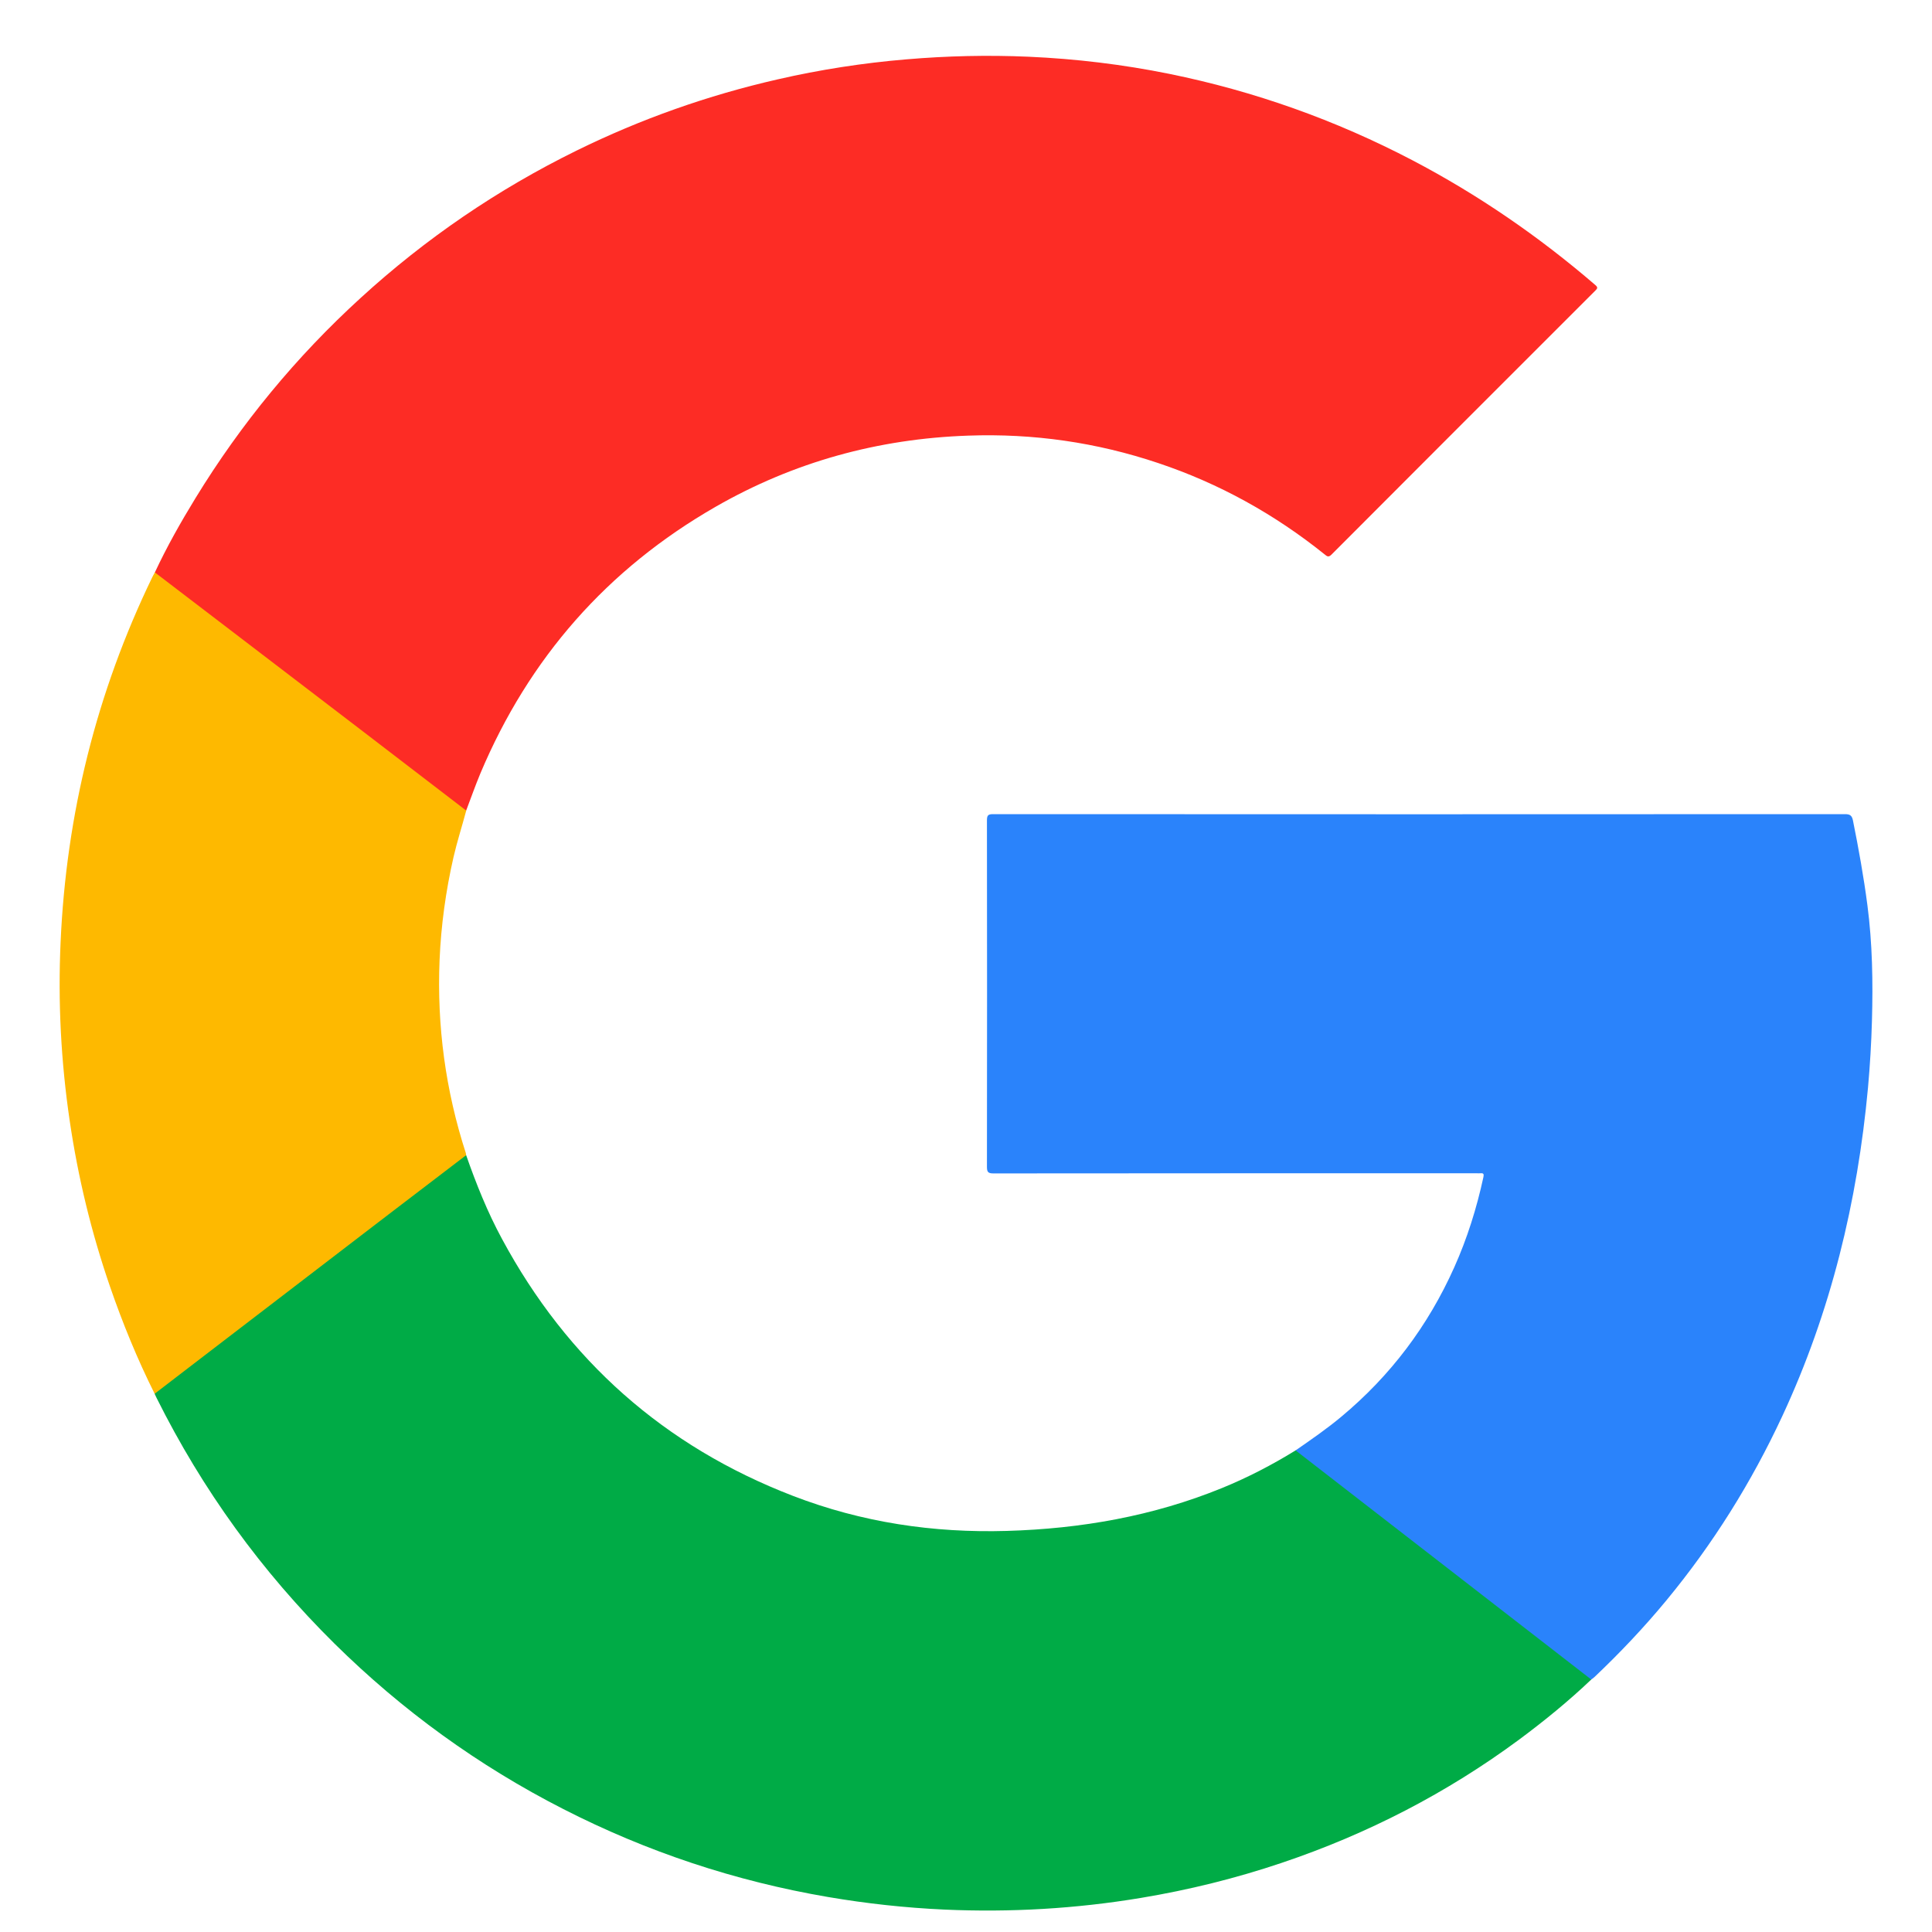<svg width="25" height="25" viewBox="0 0 25 25" fill="none" xmlns="http://www.w3.org/2000/svg">
<path d="M2.004 7.407C2.159 7.075 2.339 6.757 2.53 6.445C3.12 5.481 3.832 4.617 4.667 3.855C5.507 3.087 6.439 2.451 7.46 1.949C8.292 1.54 9.16 1.233 10.063 1.027C10.612 0.901 11.167 0.815 11.728 0.768C12.255 0.723 12.782 0.711 13.31 0.734C13.923 0.761 14.53 0.834 15.132 0.956C16.233 1.18 17.281 1.553 18.277 2.074C19.128 2.52 19.915 3.061 20.643 3.688C20.677 3.717 20.674 3.731 20.644 3.76C19.505 4.898 18.366 6.037 17.229 7.177C17.189 7.217 17.17 7.197 17.141 7.174C16.492 6.653 15.776 6.256 14.987 5.992C14.189 5.724 13.37 5.607 12.529 5.637C11.364 5.677 10.272 5.977 9.261 6.557C7.858 7.362 6.844 8.517 6.216 10.008C6.15 10.166 6.093 10.329 6.032 10.489C6.005 10.493 5.988 10.473 5.97 10.459C5.398 10.022 4.827 9.585 4.256 9.148C3.92 8.891 3.584 8.635 3.248 8.378C2.855 8.078 2.463 7.776 2.069 7.477C2.044 7.458 2.012 7.443 2.003 7.407H2.004Z" fill="#FD2C25"/>
<path d="M20.591 21.733C20.299 22.011 19.986 22.266 19.662 22.507C18.721 23.203 17.694 23.732 16.586 24.105C15.99 24.306 15.382 24.456 14.763 24.559C13.921 24.699 13.073 24.748 12.221 24.71C11.715 24.687 11.213 24.632 10.714 24.547C9.514 24.342 8.372 23.963 7.289 23.409C6.192 22.849 5.205 22.134 4.328 21.268C3.385 20.336 2.618 19.276 2.026 18.089C2.017 18.071 2.01 18.053 2.001 18.036C2.007 18.007 2.031 17.994 2.051 17.978C2.586 17.565 3.124 17.156 3.661 16.744C4.335 16.227 5.01 15.709 5.685 15.193C5.779 15.121 5.872 15.049 5.965 14.977C5.984 14.963 6.001 14.937 6.032 14.948C6.162 15.32 6.308 15.685 6.496 16.032C7.342 17.603 8.596 18.716 10.262 19.357C11.152 19.7 12.077 19.838 13.029 19.81C13.989 19.782 14.921 19.619 15.813 19.255C16.144 19.12 16.46 18.956 16.765 18.768C16.795 18.763 16.813 18.786 16.833 18.801C17.306 19.168 17.781 19.534 18.254 19.902C18.589 20.162 18.926 20.422 19.262 20.681C19.689 21.012 20.115 21.344 20.544 21.673C20.564 21.689 20.586 21.704 20.591 21.733L20.591 21.733Z" fill="#00AB46"/>
<path d="M20.591 21.733C19.952 21.238 19.314 20.743 18.675 20.248C18.038 19.755 17.401 19.261 16.765 18.768C16.967 18.628 17.169 18.489 17.358 18.331C17.995 17.8 18.48 17.155 18.818 16.399C18.986 16.024 19.108 15.634 19.195 15.233C19.203 15.195 19.199 15.178 19.158 15.182C19.141 15.184 19.123 15.182 19.106 15.182C17.022 15.182 14.939 15.182 12.855 15.184C12.786 15.184 12.771 15.166 12.771 15.099C12.773 13.604 12.773 12.11 12.771 10.615C12.771 10.547 12.789 10.535 12.853 10.535C16.527 10.537 20.201 10.537 23.875 10.535C23.939 10.535 23.964 10.553 23.977 10.616C24.05 10.979 24.116 11.344 24.164 11.712C24.229 12.208 24.237 12.707 24.223 13.206C24.215 13.495 24.198 13.784 24.172 14.073C24.036 15.55 23.691 16.974 23.063 18.324C22.664 19.182 22.166 19.979 21.562 20.71C21.273 21.06 20.961 21.389 20.632 21.701C20.62 21.713 20.605 21.722 20.591 21.733V21.733Z" fill="#2A83FB"/>
<path d="M6.032 14.948C5.704 15.199 5.375 15.449 5.047 15.7C4.232 16.325 3.417 16.949 2.602 17.574C2.401 17.727 2.201 17.881 2.001 18.035C1.776 17.585 1.586 17.12 1.422 16.644C1.182 15.947 1.009 15.232 0.902 14.503C0.789 13.737 0.749 12.967 0.784 12.194C0.857 10.539 1.248 8.963 1.97 7.47C1.98 7.449 1.992 7.428 2.004 7.407C2.372 7.688 2.74 7.97 3.109 8.251C3.638 8.655 4.167 9.06 4.696 9.464C5.142 9.805 5.587 10.147 6.033 10.489C5.979 10.691 5.915 10.889 5.868 11.093C5.768 11.531 5.707 11.975 5.688 12.424C5.653 13.277 5.765 14.11 6.028 14.922C6.03 14.93 6.031 14.939 6.032 14.948H6.032Z" fill="#FEB900"/>
</svg>
